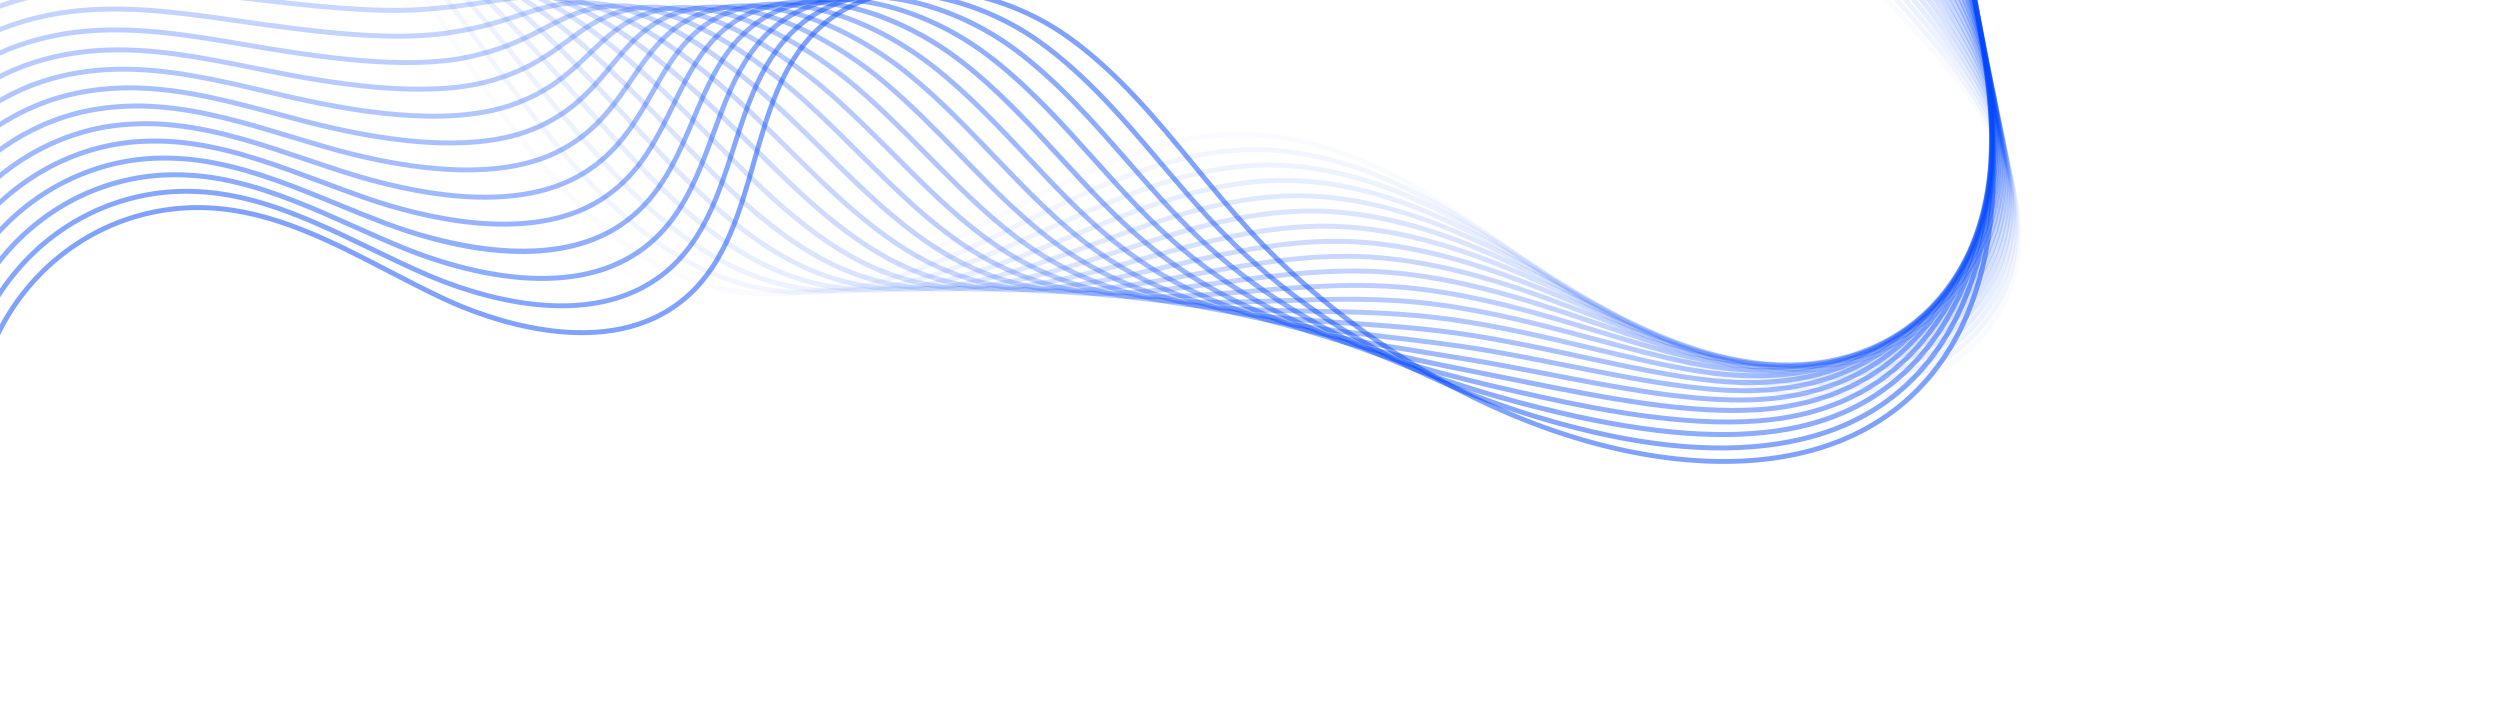 <svg width="280" height="81" viewBox="0 0 280 81" fill="none" xmlns="http://www.w3.org/2000/svg">
<mask id="mask0_8239_8968" style="mask-type:alpha" maskUnits="userSpaceOnUse" x="-20" y="-115" width="311" height="245">
<rect x="-24" y="-46.617" width="279.667" height="186.999" rx="20" transform="rotate(-15 -24 -46.617)" fill="#D9D9D9"/>
</mask>
<g mask="url(#mask0_8239_8968)">
<g clip-path="url(#clip0_8239_8968)">
<g style="mix-blend-mode:screen" opacity="0.05">
<path d="M211.069 44.493C206.907 45.608 202.424 45.744 198.33 44.894C188.35 42.822 179.885 36.462 171.699 30.311C170.946 29.744 170.193 29.18 169.44 28.617C160.256 21.733 150.205 15.356 138.933 15.309C129.466 15.283 120.674 19.9 112.171 24.365C102.453 29.468 92.405 34.744 81.58 32.755C74.238 31.406 67.336 26.785 60.485 18.628C57.931 15.59 55.376 12.094 52.67 7.941C51.918 6.793 51.174 5.639 50.433 4.489C49.065 2.365 47.648 0.17 46.242 -1.903C41.837 -8.431 36.886 -15.158 29.142 -19.379C28.673 -19.634 28.184 -19.881 27.699 -20.116C20.812 -23.413 12.484 -24.589 4.25 -23.419C-1.857 -22.554 -7.625 -20.396 -12.428 -17.18C-14.048 -16.095 -15.588 -14.893 -17.034 -13.585C-26.096 -5.435 -31.678 7.267 -31.963 20.394L-32.517 20.382C-32.227 7.106 -26.577 -5.745 -17.403 -13.995C-15.938 -15.32 -14.379 -16.536 -12.738 -17.635C-7.866 -20.898 -2.02 -23.083 4.17 -23.963C12.51 -25.145 20.95 -23.955 27.936 -20.611C28.433 -20.373 28.927 -20.121 29.404 -19.862C37.257 -15.579 42.256 -8.795 46.698 -2.209C48.107 -0.132 49.525 2.066 50.896 4.192C51.636 5.341 52.381 6.491 53.13 7.643C55.824 11.777 58.363 15.256 60.905 18.275C67.672 26.33 74.466 30.89 81.676 32.214C92.314 34.169 101.833 29.17 111.91 23.878C120.472 19.383 129.327 14.733 138.932 14.759C150.364 14.807 160.509 21.236 169.769 28.177C170.523 28.739 171.276 29.304 172.029 29.872C180.169 35.982 188.588 42.304 198.443 44.355C209.083 46.563 222.407 41.674 225.281 30.879C227.316 23.226 223.553 15.841 221.128 12.12C218.632 8.286 215.478 4.867 212.421 1.561C211.043 0.069 209.619 -1.474 208.273 -3.034C204.437 -7.493 201.062 -12.329 198.199 -17.468C187.845 -36.03 184.244 -58.421 188.322 -78.9C188.891 -81.753 189.603 -84.575 190.457 -87.356C197.599 -110.636 214.048 -130.47 235.586 -141.772L235.844 -141.282C214.435 -130.047 198.085 -110.333 190.986 -87.193C190.138 -84.431 189.43 -81.628 188.864 -78.795C184.812 -58.444 188.391 -36.191 198.682 -17.742C201.526 -12.636 204.88 -7.83 208.691 -3.4C210.034 -1.846 211.452 -0.307 212.827 1.181C215.896 4.504 219.067 7.942 221.591 11.813C224.066 15.612 227.906 23.158 225.816 31.018C223.915 38.148 217.929 42.655 211.069 44.493Z" fill="#0047FF" fill-opacity="0.5"/>
</g>
<g style="mix-blend-mode:screen" opacity="0.1">
<path d="M210.668 43.743C206.981 44.731 203.074 44.936 199.472 44.332C189.515 42.663 180.88 36.577 172.529 30.691L171.143 29.716C161.913 23.227 151.862 17.201 140.908 17.04C131.693 16.933 123.096 21.112 114.784 25.155C105.127 29.852 95.142 34.708 84.494 32.428C75.132 30.419 67.984 23.18 63.421 17.907C60.886 14.98 58.223 11.573 55.271 7.507L54.37 6.27C52.342 3.487 50.428 0.858 48.503 -1.616C43.463 -8.095 39.018 -13.33 31.613 -16.802C31.148 -17.02 30.663 -17.232 30.172 -17.432C23.187 -20.294 14.57 -21.432 6.529 -20.553C0.245 -19.867 -5.413 -18.024 -10.29 -15.075C-11.942 -14.074 -13.519 -12.953 -15.009 -11.723C-24.429 -3.959 -30.35 8.974 -30.463 22.016L-31.017 22.012C-30.904 8.805 -24.903 -4.28 -15.36 -12.151C-13.85 -13.399 -12.251 -14.534 -10.575 -15.549C-5.63 -18.541 0.105 -20.409 6.473 -21.105C14.604 -21.994 23.319 -20.843 30.388 -17.946C30.886 -17.743 31.38 -17.527 31.852 -17.308C39.369 -13.783 43.858 -8.501 48.941 -1.959C50.871 0.521 52.789 3.154 54.818 5.944L55.72 7.18C58.66 11.235 61.32 14.627 63.841 17.544C68.352 22.757 75.412 29.914 84.611 31.885C95.075 34.13 104.531 29.526 114.543 24.656C122.914 20.585 131.569 16.375 140.917 16.485C152.021 16.65 162.156 22.725 171.462 29.262L172.849 30.239C181.149 36.089 189.734 42.137 199.565 43.788C209.748 45.495 222.417 40.612 225.129 29.751C227.008 22.226 223.399 14.946 221.08 11.277C218.704 7.515 215.715 4.139 212.825 0.874C211.487 -0.637 210.103 -2.201 208.797 -3.78C205.149 -8.212 201.962 -13.004 199.286 -18.082C189.662 -36.319 186.741 -58.155 191.272 -77.991C191.894 -80.716 192.667 -83.457 193.57 -86.138C201.096 -108.456 217.597 -127.411 238.84 -138.143L239.09 -137.649C217.974 -126.982 201.574 -108.142 194.094 -85.96C193.198 -83.302 192.437 -80.601 191.812 -77.866C187.309 -58.159 190.213 -36.463 199.776 -18.341C202.435 -13.296 205.602 -8.537 209.228 -4.136C210.526 -2.563 211.907 -1.004 213.242 0.505C216.147 3.786 219.15 7.179 221.55 10.977C223.916 14.722 227.598 22.157 225.669 29.882C223.84 37.193 217.65 41.872 210.668 43.743Z" fill="#0047FF" fill-opacity="0.5"/>
</g>
<g style="mix-blend-mode:screen" opacity="0.14">
<path d="M210.441 43.06C207.243 43.923 203.908 44.164 200.618 43.772C190.671 42.534 182.229 36.983 173.291 31.108L172.85 30.815C164.192 25.125 154.025 19.031 142.888 18.77C133.916 18.561 125.513 22.315 117.387 25.948C107.346 30.433 97.874 34.668 87.408 32.098C78.649 29.947 71.852 23.353 66.359 17.187C63.337 13.799 60.394 10.189 57.873 7.071C55.026 3.55 52.769 0.881 50.769 -1.327C45.381 -7.28 41.31 -11.394 34.087 -14.225C33.619 -14.408 33.14 -14.582 32.648 -14.748C25.387 -17.224 16.698 -18.295 8.809 -17.687C2.422 -17.196 -3.284 -15.609 -8.154 -12.969C-9.839 -12.053 -11.454 -11.014 -12.985 -9.859C-22.899 -2.405 -29.021 10.431 -28.963 23.643L-29.516 23.646C-29.573 10.261 -23.367 -2.749 -13.316 -10.304C-11.763 -11.476 -10.125 -12.53 -8.414 -13.459C-3.48 -16.134 2.3 -17.744 8.767 -18.241C16.727 -18.855 25.496 -17.774 32.827 -15.274C33.324 -15.105 33.811 -14.928 34.288 -14.744C41.624 -11.868 45.738 -7.716 51.179 -1.701C53.186 0.517 55.45 3.194 58.304 6.723C60.821 9.836 63.758 13.438 66.775 16.816C72.213 22.919 78.932 29.443 87.543 31.558C97.822 34.084 107.217 29.885 117.161 25.44C125.347 21.782 133.808 18 142.902 18.214C154.184 18.479 164.433 24.617 173.154 30.35L173.596 30.643C182.478 36.483 190.869 42 200.688 43.222C210.667 44.463 222.481 39.34 224.98 28.628C226.706 21.231 223.248 14.057 221.034 10.44C218.781 6.755 215.962 3.425 213.235 0.207C211.935 -1.329 210.59 -2.917 209.326 -4.522C205.863 -8.923 202.862 -13.669 200.37 -18.684C191.342 -36.859 189.158 -57.594 194.22 -77.069C194.909 -79.722 195.73 -82.338 196.681 -84.908C204.584 -106.261 221.136 -124.338 242.092 -134.503L242.334 -134.004C221.506 -123.901 205.057 -105.936 197.201 -84.721C196.256 -82.163 195.433 -79.543 194.756 -76.935C189.728 -57.588 191.897 -36.99 200.866 -18.935C203.34 -13.953 206.321 -9.239 209.761 -4.868C211.019 -3.271 212.364 -1.689 213.658 -0.155C216.397 3.08 219.232 6.425 221.506 10.146C223.764 13.836 227.289 21.166 225.518 28.748C223.748 36.316 217.497 41.17 210.441 43.06Z" fill="#0047FF" fill-opacity="0.5"/>
</g>
<g style="mix-blend-mode:screen" opacity="0.19">
<path d="M210.199 42.402C207.453 43.142 204.601 43.414 201.764 43.206C191.766 42.429 182.623 36.841 174.555 31.912C165.433 26.337 155.626 20.865 144.866 20.5C136.155 20.205 127.961 23.532 120.035 26.748C110.049 30.801 100.617 34.63 90.327 31.768C81.664 29.359 74.93 22.604 69.3 16.465C67.318 14.307 65.373 12.12 63.491 10.005C62.461 8.85 61.457 7.72 60.481 6.634C57.777 3.627 55.276 1.044 53.041 -1.042C47.585 -6.135 43.757 -9.388 36.562 -11.653C36.095 -11.797 35.616 -11.936 35.124 -12.068C27.429 -14.162 18.669 -15.167 11.089 -14.824C4.577 -14.531 -1.173 -13.201 -6.013 -10.868C-7.732 -10.038 -9.385 -9.079 -10.958 -7.998C-21.208 -0.988 -27.685 12.069 -27.459 25.269L-28.013 25.279C-28.243 11.895 -21.671 -1.346 -11.272 -8.458C-9.675 -9.554 -7.997 -10.527 -6.253 -11.367C-1.346 -13.733 4.481 -15.082 11.063 -15.378C18.7 -15.723 27.521 -14.711 35.268 -12.603C35.767 -12.47 36.253 -12.329 36.726 -12.182C44.035 -9.886 47.904 -6.593 53.414 -1.446C55.659 0.652 58.172 3.246 60.888 6.266C61.864 7.351 62.871 8.482 63.899 9.638C65.78 11.751 67.728 13.935 69.703 16.091C75.282 22.176 81.949 28.866 90.47 31.233C100.579 34.045 109.926 30.251 119.819 26.235C127.799 22.996 136.05 19.647 144.878 19.946C155.772 20.316 165.651 25.827 174.836 31.439C182.85 36.337 191.933 41.888 201.799 42.655C211.213 43.386 222.481 38.325 224.823 27.503C225.988 22.116 224.623 15.758 220.981 9.599C218.851 5.993 216.202 2.716 213.641 -0.454C212.378 -2.017 211.071 -3.634 209.848 -5.265C206.571 -9.638 203.759 -14.339 201.454 -19.293C193.16 -37.096 191.637 -57.312 197.168 -76.155C197.908 -78.681 198.791 -81.214 199.793 -83.687C208.062 -104.067 224.664 -121.264 245.34 -130.868L245.577 -130.367C225.023 -120.82 208.523 -103.73 200.3 -83.476C199.305 -81.021 198.429 -78.504 197.694 -75.997C192.201 -57.283 193.714 -37.206 201.951 -19.524C204.24 -14.604 207.034 -9.936 210.289 -5.594C211.506 -3.971 212.81 -2.355 214.07 -0.799C216.643 2.386 219.307 5.679 221.456 9.32C225.169 15.6 226.556 22.099 225.363 27.623C223.644 35.584 217.238 40.516 210.199 42.402Z" fill="#0047FF" fill-opacity="0.5"/>
</g>
<g style="mix-blend-mode:screen" opacity="0.24">
<path d="M209.93 41.802C207.641 42.419 205.275 42.702 202.905 42.644C193.608 42.394 185.335 38.134 176.255 33.011C168.135 28.432 158.03 22.732 146.836 22.229C138.394 21.854 130.418 24.755 122.708 27.561C112.761 31.178 103.362 34.599 93.236 31.44C85.131 28.914 78.672 22.576 72.231 15.743L71.091 14.535C68.402 11.686 65.625 8.74 63.078 6.198C60.362 3.481 57.675 1.077 55.306 -0.755C50.11 -4.776 46.542 -7.329 39.038 -9.081C38.572 -9.19 38.093 -9.292 37.601 -9.39C32.608 -10.406 22.821 -12.09 13.367 -11.962C6.629 -11.872 0.989 -10.827 -3.874 -8.766C-5.628 -8.024 -7.321 -7.146 -8.937 -6.14C-19.507 0.414 -26.349 13.688 -25.959 26.89L-26.512 26.905C-26.914 13.305 -20.125 0.147 -9.226 -6.612C-7.586 -7.632 -5.869 -8.523 -4.091 -9.276C0.84 -11.365 6.549 -12.425 13.361 -12.51C22.867 -12.639 32.698 -10.947 37.711 -9.927C38.21 -9.828 38.692 -9.725 39.165 -9.615C46.78 -7.836 50.389 -5.254 55.647 -1.187C58.033 0.659 60.739 3.079 63.472 5.812C66.022 8.361 68.803 11.309 71.495 14.16L72.635 15.369C79.027 22.143 85.423 28.426 93.402 30.915C103.349 34.018 112.66 30.629 122.519 27.045C130.285 24.22 138.315 21.301 146.863 21.682C158.188 22.188 168.786 28.17 176.527 32.533C185.542 37.619 193.75 41.848 202.921 42.094C212.129 42.341 222.556 37.025 224.673 26.386C225.727 21.096 224.398 14.839 220.934 8.767C218.928 5.246 216.45 2.026 214.056 -1.089C212.829 -2.687 211.559 -4.335 210.371 -6.001C207.278 -10.344 204.65 -15.001 202.529 -19.893C194.954 -37.403 194.098 -57.057 200.108 -75.233C200.907 -77.659 201.845 -80.089 202.896 -82.455C211.526 -101.859 228.18 -118.178 248.584 -127.226L248.809 -126.719C228.534 -117.732 211.984 -101.516 203.413 -82.237C202.371 -79.889 201.439 -77.476 200.645 -75.066C194.675 -57.078 195.531 -37.52 203.049 -20.12C205.153 -15.263 207.761 -10.64 210.829 -6.328C212.008 -4.673 213.274 -3.026 214.499 -1.433C216.905 1.697 219.397 4.933 221.419 8.487C224.949 14.675 226.299 21.068 225.22 26.489C223.572 34.747 217.076 39.888 209.93 41.802Z" fill="#0047FF" fill-opacity="0.5"/>
</g>
<g style="mix-blend-mode:screen" opacity="0.29">
<path d="M209.597 41.263C207.787 41.751 205.925 42.027 204.051 42.085C194.728 42.351 186.049 38.294 177.957 34.115L177.704 33.984C169.151 29.567 159.458 24.56 148.811 23.967C140.657 23.515 132.913 25.992 125.42 28.391C115.494 31.566 106.118 34.567 96.148 31.115C88.057 28.309 81.622 21.674 75.401 15.263L75.169 15.024C71.305 11.048 68.292 8.11 65.685 5.763C62.86 3.223 60.06 1.074 57.583 -0.465C51.942 -3.968 48.668 -5.407 41.516 -6.507C41.052 -6.579 40.573 -6.644 40.08 -6.709L39.038 -6.85C32.083 -7.788 23.428 -8.958 15.648 -9.097C8.751 -9.224 3.064 -8.428 -1.738 -6.664C-3.523 -6.009 -5.252 -5.212 -6.91 -4.281C-17.966 1.908 -25.017 15.088 -24.458 28.514L-25.011 28.536C-25.579 14.907 -18.417 1.525 -7.181 -4.764C-5.498 -5.71 -3.742 -6.519 -1.929 -7.184C2.937 -8.971 8.69 -9.778 15.658 -9.651C23.467 -9.514 32.143 -8.336 39.111 -7.399L40.151 -7.258C40.649 -7.193 41.131 -7.126 41.599 -7.055C48.845 -5.94 52.164 -4.482 57.874 -0.936C60.378 0.62 63.206 2.794 66.053 5.351C68.671 7.702 71.696 10.652 75.566 14.638L75.798 14.877C81.976 21.244 88.363 27.829 96.331 30.587C106.127 33.979 115.418 31.006 125.254 27.857C132.794 25.446 140.59 22.951 148.844 23.409C159.611 24.008 169.356 29.039 177.959 33.487L178.213 33.618C186.24 37.764 194.846 41.789 204.037 41.526C212.52 41.286 222.559 36.09 224.521 25.259C225.461 20.063 224.171 13.911 220.884 7.925C219.004 4.496 216.7 1.337 214.473 -1.717C213.278 -3.354 212.044 -5.045 210.899 -6.747C207.993 -11.063 205.554 -15.675 203.622 -20.506C196.768 -37.684 196.57 -56.797 203.061 -74.325C203.92 -76.652 204.912 -78.978 206.013 -81.24C215.126 -99.93 231.405 -114.975 251.843 -123.595L252.059 -123.085C231.74 -114.515 215.565 -99.567 206.513 -80.994C205.422 -78.749 204.438 -76.439 203.583 -74.13C197.137 -56.734 197.333 -37.763 204.137 -20.708C206.055 -15.914 208.476 -11.337 211.36 -7.054C212.499 -5.359 213.73 -3.671 214.92 -2.041C217.159 1.028 219.476 4.2 221.372 7.666C224.72 13.763 226.029 20.05 225.067 25.366C223.465 34.179 216.677 39.366 209.597 41.263Z" fill="#0047FF" fill-opacity="0.5"/>
</g>
<g style="mix-blend-mode:screen" opacity="0.33">
<path d="M209.253 40.794C207.926 41.151 206.57 41.392 205.201 41.515C196.792 42.265 188.914 39.536 179.665 35.209L178.252 34.547C170.09 30.712 160.84 26.367 150.787 25.694C142.938 25.168 135.438 27.231 128.184 29.226C118.262 31.957 108.889 34.535 99.063 30.781C91.621 27.938 85.58 21.841 79.739 15.946C79.194 15.398 78.65 14.85 78.106 14.303C74.479 10.674 71.175 7.654 68.286 5.327C65.329 2.945 62.415 1.041 59.857 -0.177C54.269 -2.841 51.299 -3.4 43.991 -3.936C43.63 -3.962 43.257 -3.985 42.879 -4.01L42.555 -4.026C39.399 -4.228 35.84 -4.602 32.072 -4.998C27.361 -5.493 22.49 -6.004 17.924 -6.229C10.75 -6.589 5.179 -6.056 0.398 -4.563C-1.42 -3.997 -3.188 -3.282 -4.888 -2.425C-16.247 3.291 -23.677 16.683 -22.956 30.138L-23.512 30.168C-24.241 16.499 -16.686 2.893 -5.136 -2.916C-3.409 -3.788 -1.614 -4.516 0.233 -5.091C5.079 -6.606 10.71 -7.146 17.954 -6.787C22.534 -6.562 27.413 -6.049 32.132 -5.554C35.894 -5.158 39.444 -4.784 42.587 -4.583L42.911 -4.566C43.293 -4.542 43.667 -4.519 44.029 -4.492C51.419 -3.95 54.419 -3.383 60.093 -0.681C62.69 0.555 65.641 2.483 68.631 4.892C71.534 7.232 74.852 10.265 78.493 13.909C79.038 14.455 79.582 15.003 80.127 15.554C85.927 21.407 91.925 27.459 99.256 30.261C108.914 33.95 118.2 31.395 128.034 28.69C135.33 26.682 142.877 24.609 150.821 25.138C160.976 25.816 170.278 30.187 178.483 34.042L179.897 34.704C189.061 38.994 196.862 41.696 205.148 40.961C213.464 40.219 222.633 34.73 224.365 24.135C225.433 17.606 223.033 11.259 220.832 7.084C219.079 3.752 216.949 0.663 214.887 -2.324C213.726 -4.006 212.528 -5.745 211.421 -7.492C208.701 -11.78 206.448 -16.348 204.702 -21.116C198.56 -37.965 199.022 -56.535 206.01 -73.409C206.928 -75.637 207.976 -77.858 209.126 -80.013C218.578 -97.704 234.902 -111.891 255.095 -119.958L255.301 -119.443C235.228 -111.424 219.004 -97.328 209.618 -79.751C208.477 -77.61 207.437 -75.405 206.526 -73.194C199.593 -56.449 199.132 -38.02 205.227 -21.303C206.958 -16.572 209.193 -12.04 211.893 -7.786C212.993 -6.047 214.19 -4.314 215.348 -2.633C217.417 0.367 219.558 3.471 221.327 6.832C223.567 11.082 226.008 17.55 224.916 24.23C223.416 33.404 216.498 38.853 209.253 40.794Z" fill="#0047FF" fill-opacity="0.5"/>
</g>
<g style="mix-blend-mode:screen" opacity="0.38">
<path d="M208.78 40.434C207.98 40.649 207.169 40.821 206.351 40.949C197.453 42.334 189.083 39.538 181.373 36.31C180.498 35.943 179.608 35.567 178.703 35.183C170.962 31.9 162.189 28.173 152.762 27.428C145.233 26.835 138 28.492 131.005 30.093C121.064 32.369 111.675 34.519 101.975 30.454C95.098 27.572 89.424 21.917 83.935 16.449C82.974 15.491 82.01 14.532 81.041 13.585C77.485 10.123 73.975 7.118 70.891 4.893C67.788 2.649 64.761 0.995 62.147 0.108C57.296 -1.539 54.694 -1.495 49.508 -1.406C48.585 -1.391 47.585 -1.373 46.479 -1.365L45.91 -1.359C45.627 -1.356 45.336 -1.353 45.04 -1.352C40.329 -1.326 34.496 -1.94 28.858 -2.53C25.979 -2.832 23.002 -3.144 20.212 -3.368C15.174 -3.77 8.61 -4.036 2.537 -2.458C0.687 -1.98 -1.118 -1.344 -2.86 -0.559C-14.701 4.763 -22.346 18.055 -21.453 31.765L-22.005 31.802C-22.913 17.865 -15.134 4.349 -3.088 -1.064C-1.317 -1.862 0.518 -2.508 2.398 -2.995C8.549 -4.593 15.171 -4.328 20.254 -3.919C23.05 -3.695 26.03 -3.383 28.912 -3.081C34.536 -2.491 40.355 -1.883 45.035 -1.905L45.901 -1.912L46.472 -1.919C47.577 -1.927 48.575 -1.944 49.496 -1.96C54.576 -2.05 57.377 -2.096 62.315 -0.419C64.987 0.489 68.065 2.169 71.214 4.44C74.319 6.68 77.85 9.705 81.426 13.187C82.401 14.133 83.361 15.094 84.324 16.054C89.775 21.484 95.411 27.1 102.188 29.941C111.723 33.937 121.028 31.806 130.88 29.55C137.915 27.94 145.19 26.274 152.803 26.87C162.318 27.617 171.136 31.364 178.916 34.668C179.817 35.05 180.706 35.425 181.586 35.793C189.223 38.992 197.5 41.764 206.266 40.398C213.547 39.264 222.617 34.031 224.217 23.012C225.147 16.612 222.866 10.362 220.788 6.245C219.163 3.021 217.206 0.01 215.314 -2.9C214.186 -4.635 213.02 -6.43 211.95 -8.232C209.415 -12.494 207.35 -17.018 205.791 -21.726C200.353 -38.244 201.477 -56.273 208.964 -72.495C209.939 -74.622 211.045 -76.742 212.243 -78.793C222.014 -95.478 238.39 -108.809 258.347 -116.325L258.543 -115.807C238.702 -108.334 222.429 -95.09 212.72 -78.512C211.531 -76.477 210.436 -74.374 209.465 -72.263C202.038 -56.169 200.921 -38.283 206.316 -21.898C207.862 -17.23 209.91 -12.744 212.425 -8.519C213.488 -6.727 214.651 -4.936 215.776 -3.205C217.676 -0.28 219.642 2.743 221.28 5.995C223.393 10.183 225.714 16.552 224.763 23.091C223.297 33.211 215.704 38.579 208.78 40.434Z" fill="#0047FF" fill-opacity="0.5"/>
</g>
<g style="mix-blend-mode:screen" opacity="0.43">
<path d="M208.326 40.177C208.05 40.251 207.775 40.319 207.501 40.381C200.431 42.003 193.127 41.112 183.079 37.405C181.762 36.92 180.414 36.406 179.038 35.88C171.755 33.1 163.5 29.947 154.74 29.155C147.557 28.504 140.618 29.763 133.905 30.982C123.917 32.797 114.484 34.51 104.892 30.12C98.518 27.204 93.184 21.924 88.024 16.81C86.706 15.505 85.344 14.155 83.98 12.861C80.399 9.47 76.776 6.561 73.498 4.451C70.236 2.351 67.1 0.945 64.426 0.391C60.46 -0.439 58.048 -0.063 54.71 0.459C53.101 0.71 51.278 0.995 48.953 1.204L48.881 1.211C48.441 1.251 47.986 1.291 47.512 1.327C41.648 1.758 34.209 0.873 27.006 0.022C25.473 -0.16 23.959 -0.339 22.486 -0.503C16.688 -1.153 10.512 -1.581 4.672 -0.357C2.79 0.033 0.946 0.587 -0.839 1.301C-12.969 6.13 -21.008 19.627 -19.955 33.387L-20.506 33.432C-21.579 19.437 -13.393 5.706 -1.045 0.784C0.77 0.059 2.645 -0.505 4.559 -0.902C10.479 -2.137 16.701 -1.705 22.549 -1.055C24.022 -0.892 25.537 -0.713 27.072 -0.53C34.244 0.32 41.661 1.199 47.473 0.772C47.943 0.738 48.395 0.697 48.831 0.657L48.904 0.65C51.211 0.444 53.025 0.164 54.624 -0.091C58.021 -0.621 60.475 -1.003 64.539 -0.153C67.279 0.419 70.482 1.851 73.799 3.988C77.116 6.125 80.758 9.046 84.362 12.462C85.729 13.76 87.094 15.112 88.41 16.425C93.535 21.501 98.835 26.749 105.119 29.625C114.553 33.942 123.904 32.244 133.804 30.445C140.551 29.22 147.529 27.953 154.787 28.612C163.624 29.415 171.916 32.579 179.232 35.371C180.608 35.896 181.953 36.41 183.268 36.895C193.21 40.561 200.418 41.446 207.375 39.851C214.554 38.204 222.706 32.626 224.063 21.903C224.855 15.633 222.691 9.479 220.737 5.419C219.242 2.311 217.461 -0.612 215.737 -3.44C214.637 -5.24 213.504 -7.102 212.472 -8.968C210.123 -13.201 208.245 -17.68 206.873 -22.323C202.131 -38.515 203.924 -56.006 211.913 -71.569C212.949 -73.598 214.108 -75.611 215.354 -77.558C225.427 -93.237 241.851 -105.704 261.597 -112.677L261.781 -112.155C242.15 -105.223 225.828 -92.829 215.821 -77.258C214.582 -75.327 213.433 -73.328 212.405 -71.316C204.477 -55.878 202.702 -38.532 207.404 -22.478C208.702 -18.02 210.571 -13.566 212.956 -9.234C213.982 -7.378 215.114 -5.521 216.209 -3.727C217.938 -0.893 219.728 2.046 221.235 5.179C223.222 9.306 225.422 15.568 224.611 21.973C223.274 32.561 215.474 38.262 208.326 40.177Z" fill="#0047FF" fill-opacity="0.5"/>
</g>
<g style="mix-blend-mode:screen" opacity="0.48">
<path d="M207.506 40.144C200.925 41.908 193.855 41.388 184.787 38.505C182.987 37.935 181.162 37.313 179.224 36.65C172.448 34.338 164.766 31.719 156.716 30.887C149.91 30.184 143.297 31.065 136.901 31.917C126.829 33.258 117.313 34.525 107.806 29.791C101.886 26.844 96.871 21.88 92.02 17.078C90.364 15.44 88.655 13.744 86.917 12.142C83.296 8.801 79.558 5.99 76.106 4.015C72.683 2.056 69.435 0.898 66.709 0.661C63.153 0.358 60.995 1.069 58.263 1.968C56.424 2.574 54.339 3.261 51.432 3.764C50.971 3.843 50.492 3.923 49.991 3.994C43.161 4.966 33.983 3.662 25.882 2.51L24.765 2.352C18.921 1.524 12.72 0.794 6.806 1.735C4.892 2.036 3.01 2.51 1.182 3.151C-11.223 7.501 -19.665 21.198 -18.453 35.011L-19.006 35.056C-20.24 20.997 -11.639 7.056 1 2.627C2.859 1.975 4.773 1.492 6.719 1.187C12.708 0.234 18.956 0.968 24.843 1.803L25.959 1.961C34.023 3.105 43.163 4.402 49.911 3.443C50.407 3.373 50.88 3.293 51.335 3.215C54.203 2.719 56.272 2.038 58.089 1.439C60.882 0.521 63.087 -0.209 66.755 0.106C69.559 0.345 72.886 1.528 76.379 3.527C79.871 5.526 83.639 8.359 87.292 11.729C89.033 13.339 90.753 15.037 92.408 16.68C97.453 21.67 102.217 26.384 108.051 29.291C117.41 33.948 126.842 32.692 136.825 31.368C143.254 30.512 149.9 29.626 156.77 30.336C164.883 31.173 172.596 33.804 179.4 36.12C181.341 36.781 183.164 37.405 184.956 37.976C194.439 40.998 201.696 41.398 208.49 39.284C215.21 37.195 222.791 31.235 223.92 20.771C224.58 14.635 222.532 8.575 220.697 4.57C219.334 1.591 217.728 -1.227 216.173 -3.962C215.104 -5.839 214.001 -7.778 213.007 -9.719C210.784 -14.079 209.089 -18.527 207.967 -22.939C203.913 -38.81 206.365 -55.758 214.873 -70.662C215.971 -72.591 217.184 -74.503 218.48 -76.342C228.835 -91 245.306 -102.615 264.859 -109.049L265.032 -108.522C245.591 -102.126 229.22 -90.582 218.932 -76.022C217.648 -74.199 216.443 -72.302 215.355 -70.388C206.918 -55.609 204.485 -38.807 208.504 -23.076C209.615 -18.703 211.296 -14.294 213.5 -9.971C214.488 -8.041 215.589 -6.106 216.654 -4.236C218.213 -1.495 219.827 1.338 221.201 4.341C223.063 8.406 225.144 14.569 224.471 20.831C223.318 31.56 215.547 37.671 208.659 39.811C208.275 39.93 207.89 40.041 207.506 40.144Z" fill="#0047FF" fill-opacity="0.5"/>
</g>
<g style="mix-blend-mode:screen" opacity="0.52">
<path d="M206.403 40.38C200.578 41.941 194.281 41.676 186.498 39.6C184.169 38.981 181.77 38.252 179.228 37.48C173.015 35.597 165.973 33.461 158.692 32.616C152.306 31.874 146.062 32.394 140.026 32.901C129.824 33.754 120.189 34.561 110.724 29.457C105.223 26.49 100.716 22.012 95.947 17.272C93.981 15.318 91.946 13.296 89.859 11.417C86.238 8.164 82.281 5.376 78.716 3.571C75.128 1.75 71.769 0.842 68.998 0.933C65.629 1.044 63.567 2.124 61.183 3.373C59.275 4.372 57.12 5.505 53.915 6.327C53.455 6.445 52.975 6.561 52.472 6.667C45.441 8.147 35.664 6.694 27.051 5.217C20.494 4.089 14.607 3.206 8.948 3.836C7.003 4.047 5.083 4.44 3.212 5.01C-9.672 8.935 -18.339 22.529 -16.944 36.633L-17.495 36.688C-18.919 22.329 -10.086 8.482 3.045 4.481C4.949 3.901 6.904 3.501 8.882 3.286C14.613 2.649 20.541 3.536 27.14 4.672C35.702 6.141 45.417 7.586 52.353 6.126C52.848 6.023 53.324 5.906 53.772 5.791C56.909 4.986 59.04 3.865 60.923 2.883C63.368 1.602 65.479 0.495 68.977 0.38C71.841 0.285 75.293 1.218 78.963 3.077C82.632 4.936 86.517 7.673 90.226 11.006C92.325 12.895 94.364 14.92 96.331 16.88C101.072 21.592 105.551 26.042 110.981 28.971C120.3 33.995 129.857 33.197 139.974 32.35C146.04 31.843 152.313 31.318 158.753 32.066C166.087 32.916 173.149 35.06 179.386 36.952C181.923 37.721 184.318 38.449 186.638 39.065C195.834 41.518 202.92 41.413 209.599 38.727C212.634 37.502 222.63 32.524 223.762 19.65C224.18 14.902 223.1 9.397 220.641 3.732C219.413 0.896 217.981 -1.81 216.601 -4.429C215.559 -6.396 214.484 -8.43 213.527 -10.464C211.49 -14.817 209.982 -19.22 209.049 -23.548C205.672 -39.103 208.788 -55.511 217.823 -69.748C218.98 -71.577 220.247 -73.385 221.593 -75.119C232.354 -88.954 248.445 -99.43 268.109 -105.411L268.27 -104.882C248.711 -98.933 232.721 -88.523 222.03 -74.778C220.695 -73.058 219.437 -71.266 218.291 -69.45C209.335 -55.336 206.245 -39.075 209.592 -23.664C210.515 -19.378 212.013 -15.014 214.03 -10.697C214.984 -8.677 216.053 -6.648 217.091 -4.686C218.48 -2.059 219.916 0.658 221.153 3.514C223.649 9.261 224.743 14.859 224.317 19.7C223.157 32.889 212.92 37.992 209.81 39.247C208.698 39.693 207.56 40.071 206.403 40.38Z" fill="#0047FF" fill-opacity="0.5"/>
</g>
<g style="mix-blend-mode:screen" opacity="0.57">
<path d="M205.477 40.767C200.371 42.135 194.752 42.096 188.208 40.698C185.291 40.072 182.23 39.249 178.989 38.377C173.146 36.804 167.102 35.175 160.668 34.346C154.756 33.581 148.94 33.779 143.313 33.964C132.918 34.312 123.103 34.641 113.635 29.126C108.521 26.146 104.286 21.907 99.807 17.418C97.554 15.162 95.224 12.829 92.793 10.696C89.113 7.475 85.038 4.788 81.319 3.131C77.567 1.458 74.095 0.792 71.277 1.203C67.978 1.684 66.043 3.107 63.803 4.751C61.897 6.154 59.736 7.744 56.388 8.887C55.87 9.064 55.398 9.211 54.945 9.337C47.741 11.346 37.471 9.717 29.328 8.076L28.898 7.985C22.711 6.743 16.867 5.562 11.084 5.934C9.109 6.055 7.15 6.368 5.235 6.867L5.082 6.908C-7.986 10.41 -16.991 24.145 -15.447 38.261L-15.998 38.321C-17.575 23.941 -8.387 9.941 4.934 6.372L5.091 6.33C7.04 5.821 9.034 5.503 11.045 5.38C16.904 5.002 22.783 6.19 29.003 7.449L29.432 7.534C37.515 9.164 47.72 10.783 54.797 8.803C55.24 8.684 55.701 8.536 56.209 8.362C59.476 7.247 61.509 5.751 63.475 4.304C65.678 2.684 67.761 1.153 71.197 0.652C74.117 0.226 77.695 0.907 81.542 2.619C85.31 4.306 89.436 7.022 93.156 10.281C95.602 12.425 97.938 14.768 100.196 17.027C104.652 21.49 108.86 25.705 113.917 28.647C123.243 34.081 132.984 33.755 143.297 33.409C148.945 33.221 154.785 33.025 160.741 33.795C167.215 34.636 173.275 36.264 179.136 37.842C182.37 38.711 185.423 39.533 188.326 40.155C197.285 42.075 204.193 41.467 210.716 38.174C214.317 36.357 222.782 30.805 223.617 18.53C223.937 13.825 222.922 8.565 220.599 2.894C219.506 0.22 218.252 -2.349 217.038 -4.839C216.024 -6.916 214.978 -9.065 214.057 -11.207C212.205 -15.553 210.885 -19.913 210.139 -24.158C207.433 -39.401 211.212 -55.269 220.779 -68.835C221.994 -70.564 223.318 -72.268 224.713 -73.896C235.701 -86.694 251.831 -96.333 271.365 -101.776L271.514 -101.242C252.087 -95.83 236.048 -86.249 225.134 -73.536C223.75 -71.921 222.438 -70.231 221.232 -68.515C211.744 -55.071 208.003 -39.355 210.679 -24.255C211.419 -20.051 212.724 -15.737 214.561 -11.426C215.472 -9.3 216.518 -7.153 217.53 -5.082C218.748 -2.587 220.007 -0.007 221.107 2.684C223.461 8.434 224.491 13.777 224.164 18.567C223.307 31.127 214.645 36.807 210.96 38.668C209.209 39.554 207.372 40.258 205.477 40.767Z" fill="#0047FF" fill-opacity="0.5"/>
</g>
<g style="mix-blend-mode:screen" opacity="0.62">
<path d="M204.582 41.379C200.203 42.552 195.398 42.677 189.916 41.795C186.324 41.212 182.489 40.298 178.428 39.326C173.366 38.115 168.13 36.862 162.641 36.077C157.279 35.309 151.968 35.219 146.831 35.131C136.156 34.949 126.073 34.776 116.548 28.795C111.798 25.813 107.827 21.791 103.622 17.533C101.102 14.981 98.496 12.341 95.727 9.976C91.988 6.782 87.793 4.194 83.921 2.69C80.002 1.165 76.417 0.744 73.554 1.47C70.258 2.299 68.326 4.169 66.276 6.144C64.311 8.035 62.281 9.99 58.862 11.451C58.355 11.668 57.883 11.851 57.419 12.012C49.821 14.648 39.045 12.664 31.607 10.941L29.982 10.563C24.185 9.207 18.71 7.926 13.217 8.032C11.211 8.061 9.214 8.293 7.255 8.724C-6.144 11.671 -15.656 25.648 -13.951 39.886L-14.502 39.953C-16.239 25.438 -6.531 11.183 7.136 8.182C9.131 7.745 11.165 7.511 13.208 7.483C18.77 7.375 24.277 8.663 30.108 10.027L31.733 10.406C39.102 12.109 49.779 14.077 57.238 11.488C57.69 11.332 58.151 11.153 58.645 10.941C61.972 9.52 63.965 7.6 65.893 5.744C67.998 3.717 69.994 1.8 73.419 0.932C76.394 0.178 80.096 0.607 84.123 2.173C88.048 3.697 92.298 6.322 96.09 9.553C98.876 11.934 101.49 14.582 104.019 17.143C108.201 21.38 112.15 25.377 116.845 28.325C126.239 34.225 136.247 34.396 146.84 34.578C151.994 34.665 157.324 34.756 162.72 35.529C168.235 36.317 173.481 37.573 178.556 38.787C182.609 39.761 186.434 40.672 190.004 41.247C198.66 42.636 205.594 41.488 211.82 37.621C215.93 35.068 222.911 29.047 223.46 17.408C223.678 12.817 222.7 7.655 220.546 2.054C219.591 -0.437 218.511 -2.849 217.467 -5.182C216.479 -7.39 215.455 -9.678 214.578 -11.952C212.912 -16.296 211.783 -20.607 211.22 -24.769C209.172 -39.712 213.614 -55.037 223.73 -67.919C225.004 -69.551 226.383 -71.15 227.827 -72.672C239.002 -84.423 255.177 -93.231 274.614 -98.137L274.75 -97.6C255.407 -92.719 239.33 -83.971 228.229 -72.291C226.797 -70.781 225.43 -69.195 224.165 -67.578C214.148 -54.815 209.745 -39.638 211.769 -24.84C212.326 -20.72 213.446 -16.45 215.096 -12.148C215.967 -9.886 216.942 -7.71 217.973 -5.406C219.021 -3.065 220.104 -0.645 221.063 1.86C223.243 7.533 224.237 12.774 224.015 17.439C223.45 29.334 216.316 35.485 212.114 38.096C209.78 39.557 207.242 40.663 204.582 41.379Z" fill="#0047FF" fill-opacity="0.5"/>
</g>
<g style="mix-blend-mode:screen" opacity="0.67">
<path d="M203.891 42.15C200.197 43.14 196.157 43.375 191.628 42.889C187.251 42.421 182.474 41.395 177.425 40.308C173.295 39.419 169.025 38.501 164.619 37.807C159.912 37.068 155.22 36.752 150.681 36.447C139.602 35.7 129.137 34.996 119.464 28.464C115.063 25.491 111.17 21.495 107.408 17.629C104.635 14.782 101.767 11.837 98.667 9.257C94.859 6.089 90.549 3.603 86.531 2.25C82.443 0.873 78.748 0.699 75.834 1.735C72.513 2.919 70.646 5.173 68.67 7.557C66.761 9.86 64.788 12.242 61.338 14.014C60.852 14.263 60.38 14.482 59.895 14.684C54.077 17.087 45.322 16.793 33.889 13.806C33.01 13.576 32.136 13.345 31.267 13.111C25.787 11.646 20.611 10.261 15.355 10.132C13.32 10.071 11.284 10.222 9.28 10.583C-4.598 13.085 -14.343 26.96 -12.449 41.513L-12.998 41.585C-14.93 26.741 -4.978 12.591 9.181 10.035C11.222 9.667 13.296 9.514 15.369 9.576C20.689 9.707 25.896 11.098 31.413 12.572C32.283 12.804 33.156 13.036 34.031 13.266C45.347 16.221 53.982 16.524 59.682 14.17C60.153 13.974 60.612 13.76 61.084 13.518C64.433 11.796 66.368 9.461 68.241 7.2C70.264 4.757 72.18 2.447 75.645 1.211C78.676 0.131 82.499 0.309 86.704 1.723C90.779 3.095 95.162 5.616 99.019 8.828C102.142 11.43 105.019 14.385 107.801 17.242C111.718 21.265 115.417 25.064 119.772 28.004C129.321 34.453 139.71 35.153 150.721 35.892C155.271 36.197 159.977 36.515 164.706 37.258C169.128 37.954 173.407 38.874 177.544 39.765C182.582 40.849 187.343 41.878 191.689 42.337C200.215 43.246 206.967 41.575 212.934 37.07C216.677 34.245 223.004 27.787 223.311 16.287C223.431 11.825 222.484 6.754 220.499 1.214C219.683 -1.063 218.778 -3.287 217.904 -5.437C216.894 -7.919 215.94 -10.262 215.106 -12.698C213.63 -17.035 212.688 -21.302 212.308 -25.381C210.919 -40.034 216.026 -54.816 226.687 -67.006C228.027 -68.539 229.456 -70.034 230.948 -71.45C242.422 -82.317 258.211 -90.074 277.869 -94.5L277.991 -93.96C258.43 -89.553 242.731 -81.846 231.326 -71.051C229.848 -69.647 228.426 -68.165 227.101 -66.645C216.537 -54.57 211.483 -39.937 212.857 -25.432C213.235 -21.396 214.166 -17.172 215.627 -12.877C216.457 -10.456 217.408 -8.119 218.416 -5.646C219.293 -3.49 220.201 -1.261 221.018 1.027C223.027 6.632 223.983 11.771 223.863 16.302C223.55 28.034 217.089 34.628 213.265 37.513C210.357 39.709 207.269 41.245 203.891 42.15Z" fill="#0047FF" fill-opacity="0.5"/>
</g>
<g style="mix-blend-mode:screen" opacity="0.71">
<path d="M203.422 43.054C200.358 43.875 197.023 44.176 193.338 43.985C188.011 43.708 182.063 42.528 175.768 41.275C172.791 40.684 169.713 40.073 166.59 39.535C162.704 38.866 158.794 38.413 155.016 37.975C143.346 36.621 132.324 35.341 122.376 28.13C118.308 25.18 114.675 21.387 111.162 17.717C108.15 14.572 105.036 11.323 101.602 8.535C97.724 5.389 93.296 3 89.133 1.806C84.877 0.587 81.064 0.652 78.104 1.998C74.73 3.535 72.921 6.183 71.008 8.993C69.166 11.699 67.261 14.499 63.809 16.57C63.337 16.854 62.851 17.117 62.371 17.351C54.953 20.919 44.024 18.948 36.169 16.665C35.008 16.328 33.855 15.979 32.707 15.635C27.486 14.058 22.555 12.569 17.492 12.228C15.428 12.076 13.353 12.146 11.303 12.437C-2.803 14.448 -12.999 28.508 -10.948 43.136L-11.497 43.213C-13.588 28.288 -3.184 13.941 11.224 11.884C13.312 11.589 15.426 11.517 17.529 11.672C22.653 12.016 27.614 13.514 32.865 15.101C34.01 15.447 35.162 15.795 36.321 16.133C44.087 18.388 54.869 20.343 62.125 16.852C62.592 16.624 63.063 16.37 63.522 16.095C66.868 14.083 68.736 11.338 70.548 8.681C72.507 5.806 74.356 3.091 77.872 1.491C80.952 0.091 84.899 0.014 89.284 1.272C93.515 2.486 98.013 4.908 101.949 8.102C105.409 10.913 108.536 14.178 111.56 17.335C115.217 21.155 118.672 24.762 122.699 27.683C132.529 34.809 143.486 36.079 155.078 37.426C158.863 37.865 162.777 38.32 166.682 38.991C169.813 39.529 172.894 40.142 175.874 40.734C182.149 41.979 188.075 43.157 193.363 43.431C201.809 43.869 208.38 41.674 214.042 36.523C218.168 32.769 223.099 26.015 223.156 15.165C223.177 10.833 222.267 5.861 220.447 0.374C219.776 -1.652 219.044 -3.647 218.337 -5.577C217.35 -8.267 216.42 -10.81 215.629 -13.446C214.346 -17.774 213.593 -21.995 213.393 -25.993C212.653 -40.366 218.424 -54.607 229.641 -66.094C231.035 -67.526 232.523 -68.918 234.065 -70.229C245.635 -80.044 261.467 -86.988 281.122 -90.865L281.23 -90.322C261.668 -86.46 245.921 -79.561 234.424 -69.807C232.895 -68.507 231.419 -67.127 230.037 -65.707C218.929 -54.33 213.215 -40.237 213.945 -26.019C214.144 -22.065 214.888 -17.887 216.16 -13.602C216.942 -10.983 217.871 -8.449 218.857 -5.767C219.566 -3.834 220.3 -1.835 220.971 0.2C222.811 5.745 223.732 10.781 223.708 15.17C223.651 26.221 218.622 33.105 214.413 36.935C211.114 39.939 207.51 41.958 203.422 43.054Z" fill="#0047FF" fill-opacity="0.5"/>
</g>
<g style="mix-blend-mode:screen" opacity="0.76">
<path d="M203.152 44.07C200.665 44.736 197.978 45.067 195.049 45.079C188.513 45.106 181.028 43.662 173.105 42.134C171.607 41.845 170.094 41.556 168.566 41.267C165.747 40.74 162.895 40.28 160.139 39.836C147.58 37.812 135.716 35.9 125.292 27.799C121.548 24.887 118.17 21.294 114.904 17.817C111.662 14.366 108.309 10.797 104.539 7.81C100.589 4.687 96.043 2.396 91.738 1.361C87.311 0.296 83.381 0.606 80.374 2.258C76.933 4.148 75.181 7.213 73.327 10.458C71.556 13.559 69.724 16.764 66.279 19.13C65.818 19.448 65.333 19.747 64.838 20.021C57.287 24.168 46.319 22.041 38.445 19.527C37.045 19.079 35.655 18.611 34.271 18.143C29.262 16.453 24.534 14.855 19.626 14.323C17.533 14.082 15.42 14.071 13.324 14.291C6.615 15.006 0.276 18.634 -4.057 24.242C-8.564 30.078 -10.528 37.557 -9.448 44.761L-9.996 44.843C-11.099 37.49 -9.093 29.858 -4.497 23.899C-0.074 18.171 6.403 14.466 13.273 13.733C15.407 13.509 17.56 13.519 19.693 13.764C24.657 14.31 29.412 15.917 34.452 17.618C35.833 18.084 37.22 18.553 38.618 18.999C46.386 21.479 57.194 23.584 64.572 19.536C65.05 19.271 65.519 18.981 65.965 18.673C69.305 16.38 71.105 13.229 72.845 10.183C74.738 6.869 76.528 3.737 80.106 1.773C83.239 0.053 87.304 -0.275 91.867 0.823C96.248 1.877 100.87 4.204 104.881 7.377C108.685 10.389 112.051 13.972 115.307 17.438C118.563 20.904 121.922 24.48 125.63 27.362C135.943 35.377 147.738 37.278 160.226 39.289C162.986 39.735 165.839 40.194 168.667 40.723C170.194 41.009 171.705 41.303 173.209 41.59C181.105 43.113 188.563 44.551 195.046 44.525C203.457 44.491 209.849 41.776 215.157 35.978C218.839 31.957 223.188 24.887 223.007 14.045C222.935 9.807 222.082 5.06 220.4 -0.466C219.875 -2.193 219.313 -3.906 218.771 -5.563C217.803 -8.516 216.889 -11.306 216.155 -14.191C215.05 -18.571 214.502 -22.631 214.477 -26.603C214.38 -40.708 220.814 -54.407 232.595 -65.176C234.049 -66.509 235.593 -67.796 237.184 -69.001C248.948 -77.894 264.384 -83.854 284.375 -87.224L284.467 -86.678C264.563 -83.323 249.209 -77.397 237.521 -68.56C235.945 -67.366 234.415 -66.09 232.977 -64.767C221.313 -54.105 214.942 -40.552 215.038 -26.606C215.061 -22.678 215.603 -18.662 216.696 -14.326C217.425 -11.46 218.336 -8.679 219.301 -5.735C219.849 -4.075 220.411 -2.359 220.933 -0.626C222.634 4.95 223.492 9.746 223.565 14.037C223.75 25.061 219.32 32.257 215.57 36.353C211.996 40.25 207.949 42.784 203.152 44.07Z" fill="#0047FF" fill-opacity="0.5"/>
</g>
<g style="mix-blend-mode:screen" opacity="0.81">
<path d="M202.904 45.203C200.894 45.731 198.836 46.056 196.761 46.173C189.244 46.631 180.439 45.006 170.541 42.999C169.241 42.736 167.943 42.476 166.647 42.22C152.668 39.45 139.464 36.832 128.207 27.467C124.782 24.618 121.659 21.22 118.637 17.933C115.173 14.165 111.591 10.268 107.476 7.091C103.452 3.988 98.79 1.794 94.343 0.918C89.745 0.012 85.701 0.566 82.642 2.522C79.119 4.774 77.418 8.262 75.619 11.951C73.922 15.432 72.168 19.031 68.752 21.684C68.291 22.044 67.811 22.379 67.314 22.688C59.241 27.672 47.197 24.638 40.731 22.388C39.125 21.828 37.51 21.226 35.948 20.642C31.112 18.836 26.545 17.13 21.768 16.418C19.647 16.088 17.496 15.998 15.354 16.148C8.465 16.643 1.953 20.16 -2.512 25.797C-7.125 31.622 -9.106 39.126 -7.942 46.385L-8.489 46.472C-9.671 39.062 -7.65 31.398 -2.941 25.451C1.621 19.696 8.274 16.101 15.322 15.589C17.504 15.437 19.697 15.53 21.859 15.867C26.692 16.587 31.5 18.383 36.15 20.121C37.709 20.703 39.321 21.305 40.922 21.863C47.291 24.081 59.154 27.074 67.029 22.217C67.509 21.919 67.972 21.596 68.417 21.248C71.734 18.673 73.459 15.133 75.129 11.709C76.964 7.944 78.697 4.388 82.351 2.048C85.531 0.013 89.718 -0.568 94.457 0.367C98.987 1.261 103.738 3.489 107.822 6.645C111.976 9.851 115.572 13.766 119.052 17.551C122.061 20.825 125.172 24.21 128.568 27.034C139.717 36.306 152.854 38.914 166.761 41.67C168.059 41.928 169.358 42.187 170.658 42.449C180.517 44.449 189.285 46.068 196.737 45.612C205.045 45.106 211.438 41.776 216.284 35.43C219.525 31.185 223.297 23.834 222.868 12.922C222.705 8.802 221.909 4.281 220.363 -1.31C219.987 -2.672 219.598 -4.017 219.211 -5.352C218.261 -8.637 217.362 -11.74 216.694 -14.941C215.787 -19.31 215.423 -23.326 215.579 -27.218C216.114 -40.867 223.399 -54.37 235.567 -64.264C237.084 -65.501 238.683 -66.684 240.32 -67.781C252.206 -75.733 267.243 -80.757 287.644 -83.591L287.72 -83.041C267.406 -80.22 252.441 -75.224 240.628 -67.321C239.006 -66.233 237.423 -65.061 235.917 -63.835C223.861 -54.041 216.651 -40.684 216.123 -27.194C215.967 -23.347 216.328 -19.374 217.226 -15.052C217.89 -11.871 218.786 -8.774 219.733 -5.503C220.12 -4.165 220.51 -2.819 220.886 -1.454C222.444 4.177 223.246 8.74 223.41 12.903C223.846 23.98 220.01 31.451 216.714 35.769C213.034 40.59 208.481 43.707 202.904 45.203Z" fill="#0047FF" fill-opacity="0.5"/>
</g>
<g style="mix-blend-mode:screen" opacity="0.86">
<path d="M202.862 46.432C201.421 46.815 199.954 47.093 198.473 47.264C190.206 48.243 180.259 46.425 172.515 44.727C157.398 41.415 142.857 37.576 131.121 27.133C128.012 24.368 125.144 21.171 122.369 18.08C118.688 13.977 114.881 9.735 110.413 6.367C106.332 3.295 101.549 1.201 96.947 0.472C92.168 -0.268 88.003 0.532 84.906 2.782C81.295 5.406 79.645 9.327 77.899 13.477C76.279 17.329 74.604 21.311 71.218 24.246C70.762 24.645 70.282 25.018 69.783 25.362C61.604 30.964 49.504 27.698 43.013 25.252C41.231 24.58 39.444 23.844 37.709 23.135C33.222 21.296 28.584 19.398 23.907 18.516C21.758 18.094 19.567 17.921 17.378 17.999C10.317 18.277 3.628 21.683 -0.971 27.355C-3.298 30.211 -4.99 33.531 -5.934 37.093C-6.878 40.654 -7.053 44.377 -6.446 48.012L-6.992 48.103C-7.611 44.39 -7.432 40.588 -6.467 36.95C-5.502 33.312 -3.773 29.921 -1.395 27.004C3.304 21.212 10.141 17.732 17.361 17.445C19.591 17.366 21.824 17.541 24.014 17.969C28.742 18.859 33.408 20.771 37.92 22.621C39.649 23.33 41.437 24.062 43.212 24.732C48.354 26.67 61.205 30.567 69.474 24.907C69.956 24.576 70.419 24.217 70.86 23.833C74.148 20.982 75.798 17.06 77.394 13.267C79.093 9.228 80.849 5.053 84.586 2.339C87.806 -0 92.111 -0.833 97.037 -0.07C101.728 0.673 106.599 2.804 110.751 5.93C115.266 9.328 119.087 13.592 122.787 17.715C125.551 20.794 128.409 23.979 131.495 26.724C143.131 37.078 157.597 40.894 172.639 44.191C180.34 45.879 190.229 47.692 198.412 46.719C206.762 45.726 212.969 41.859 217.397 34.893C221.48 28.464 223.273 20.696 222.712 11.81C222.395 6.751 221.26 1.691 220.312 -2.144C220.087 -3.051 219.859 -3.952 219.634 -4.847C218.694 -8.563 217.807 -12.073 217.218 -15.68C216.513 -20.038 216.331 -24.009 216.666 -27.823C217.828 -41.233 225.796 -54.179 238.525 -63.34C240.1 -64.476 241.754 -65.556 243.44 -66.548C258.72 -75.52 276.828 -78.42 290.897 -79.944L290.957 -79.393C276.946 -77.876 258.91 -74.989 243.721 -66.071C242.049 -65.087 240.41 -64.017 238.848 -62.89C226.25 -53.824 218.367 -41.022 217.217 -27.774C216.888 -24.007 217.067 -20.08 217.765 -15.769C218.35 -12.185 219.234 -8.687 220.171 -4.979C220.398 -4.081 220.624 -3.18 220.849 -2.276C221.808 1.588 222.947 6.673 223.267 11.775C223.827 20.784 222.014 28.661 217.867 35.19C214.153 41.021 209.221 44.727 202.862 46.432Z" fill="#0047FF" fill-opacity="0.5"/>
</g>
<g style="mix-blend-mode:screen" opacity="0.9">
<path d="M202.751 47.787C201.918 48.01 201.062 48.2 200.184 48.356C193.408 49.561 185.003 48.94 174.489 46.458C163.194 43.791 146.712 38.852 134.037 26.803C131.241 24.145 128.632 21.158 126.108 18.27C122.212 13.813 118.185 9.204 113.354 5.647C109.252 2.636 104.224 0.588 99.555 0.029C94.594 -0.551 90.313 0.493 87.169 3.045C83.456 6.04 81.858 10.407 80.166 15.029C78.625 19.242 77.03 23.596 73.686 26.805C73.232 27.241 72.753 27.649 72.251 28.028C70.558 29.289 68.636 30.21 66.593 30.739C58.684 32.858 49.479 29.809 45.292 28.111C43.357 27.327 41.414 26.459 39.534 25.619C35.159 23.667 30.636 21.647 26.044 20.609C23.868 20.097 21.639 19.843 19.403 19.853C12.177 19.899 5.317 23.191 0.582 28.887C-4.247 34.695 -6.264 42.26 -4.948 49.633L-5.493 49.73C-6.839 42.191 -4.78 34.463 0.154 28.529C4.995 22.708 12.008 19.342 19.397 19.295C21.676 19.285 23.947 19.543 26.165 20.064C30.813 21.118 35.366 23.148 39.761 25.113C41.633 25.951 43.576 26.816 45.501 27.593C50.661 29.684 63.558 33.873 71.916 27.581C72.4 27.215 72.862 26.821 73.3 26.401C76.554 23.282 78.125 18.987 79.644 14.834C81.288 10.344 82.986 5.697 86.82 2.61C90.079 -0.041 94.504 -1.126 99.614 -0.528C104.377 0.042 109.501 2.127 113.676 5.194C118.56 8.785 122.608 13.418 126.523 17.898C129.038 20.776 131.64 23.753 134.417 26.394C146.993 38.354 163.383 43.262 174.615 45.911C185.058 48.374 193.384 48.995 200.085 47.803C208.39 46.326 214.589 41.795 218.515 34.334C221.986 27.738 223.346 19.773 222.559 10.675C222.162 6.092 221.22 1.394 220.259 -2.998L220.048 -3.963C219.107 -8.244 218.227 -12.296 217.741 -16.444C217.238 -20.787 217.241 -24.714 217.751 -28.45C219.54 -41.635 228.189 -54.024 241.479 -62.439C243.116 -63.477 244.826 -64.453 246.559 -65.337C261.472 -72.939 278.982 -75.159 294.148 -76.321L294.193 -75.769C279.083 -74.605 261.637 -72.402 246.812 -64.845C245.091 -63.966 243.399 -63.003 241.778 -61.971C228.626 -53.644 220.069 -41.399 218.3 -28.38C217.797 -24.69 217.794 -20.809 218.288 -16.511C218.774 -12.392 219.649 -8.355 220.588 -4.085L220.799 -3.12C221.763 1.291 222.711 6.01 223.11 10.623C223.906 19.828 222.525 27.892 219.005 34.593C215.413 41.431 209.953 45.857 202.751 47.787Z" fill="#0047FF" fill-opacity="0.5"/>
</g>
<g style="mix-blend-mode:screen" opacity="0.95">
<path d="M202.764 49.228C202.476 49.305 202.187 49.382 201.896 49.447C194.855 51.12 186.298 50.697 176.463 48.188C165.465 45.413 149.682 39.396 136.951 26.467C134.469 23.947 132.124 21.184 129.857 18.512C125.749 13.673 121.503 8.668 116.285 4.924C112.105 1.923 106.955 -0.021 102.153 -0.418C97.032 -0.836 92.633 0.453 89.429 3.308C85.626 6.694 84.003 11.727 82.442 16.597C80.976 21.163 79.459 25.887 76.151 29.364C75.701 29.837 75.223 30.283 74.719 30.697C66.054 37.812 52.853 33.26 47.577 30.972C45.509 30.075 43.432 29.072 41.425 28.102C37.142 26.033 32.714 23.894 28.186 22.703C25.821 22.079 23.607 21.754 21.431 21.706C14.022 21.535 6.979 24.728 2.107 30.465C-2.812 36.263 -4.836 43.84 -3.442 51.267L-3.987 51.368C-5.41 43.782 -3.342 36.034 1.688 30.111C6.667 24.244 13.865 20.983 21.446 21.157C23.67 21.205 25.922 21.537 28.329 22.172C32.909 23.377 37.364 25.527 41.667 27.607C43.671 28.576 45.742 29.575 47.799 30.468C52.98 32.715 65.941 37.194 74.37 30.274C74.856 29.873 75.318 29.443 75.752 28.986C78.973 25.6 80.47 20.939 81.917 16.432C83.502 11.487 85.144 6.375 89.062 2.895C92.381 -0.064 96.924 -1.401 102.199 -0.97C107.099 -0.565 112.351 1.419 116.609 4.473C121.882 8.258 126.151 13.289 130.279 18.154C132.538 20.818 134.879 23.573 137.346 26.078C149.985 38.913 165.669 44.893 176.596 47.652C186.344 50.138 194.811 50.561 201.764 48.909C210.156 46.914 216.169 41.83 219.631 33.8C222.513 27.115 223.446 18.96 222.407 9.568C221.937 5.331 221.119 0.996 220.325 -3.197L220.207 -3.827C219.36 -8.324 218.575 -12.729 218.265 -17.179C217.965 -21.506 218.152 -25.39 218.836 -29.05C221.255 -42.023 230.585 -53.853 244.432 -61.508C246.13 -62.447 247.893 -63.318 249.674 -64.097C264.855 -70.731 282.268 -72 297.397 -72.668L297.421 -72.114C282.343 -71.448 264.992 -70.185 249.897 -63.589C248.132 -62.818 246.383 -61.953 244.7 -61.023C231.001 -53.454 221.775 -41.763 219.382 -28.952C218.703 -25.338 218.523 -21.502 218.818 -17.222C219.126 -12.801 219.909 -8.414 220.751 -3.935L220.87 -3.304C221.662 0.899 222.482 5.245 222.956 9.503C224.01 18.995 223.063 27.243 220.142 34.018C216.729 41.938 210.885 47.051 202.764 49.228Z" fill="#0047FF" fill-opacity="0.5"/>
</g>
<g style="mix-blend-mode:screen">
<path d="M202.835 50.747C184.622 55.627 157.65 45.407 139.868 26.134C137.701 23.786 135.629 21.264 133.625 18.824C129.308 13.571 124.843 8.139 119.223 4.202C111.3 -1.347 98.957 -3.451 91.69 3.572C87.79 7.344 86.227 12.855 84.717 18.184C83.137 23.763 81.503 29.536 77.187 33.371C68.199 41.36 53.998 35.748 49.86 33.836C47.678 32.83 45.481 31.687 43.365 30.586C37.06 27.311 30.542 23.926 23.46 23.557C15.865 23.168 8.634 26.263 3.628 32.046C-1.378 37.83 -3.411 45.423 -1.943 52.887L-2.487 52.994C-3.988 45.361 -1.913 37.593 3.207 31.688C8.327 25.784 15.72 22.608 23.485 23.006C30.689 23.372 37.263 26.791 43.62 30.093C45.733 31.188 47.918 32.328 50.091 33.329C54.148 35.206 68.08 40.72 76.818 32.955C81.013 29.226 82.625 23.537 84.184 18.035C85.714 12.635 87.296 7.051 91.305 3.176C98.785 -4.057 111.435 -1.927 119.54 3.749C125.223 7.729 129.711 13.191 134.052 18.473C136.051 20.905 138.118 23.421 140.275 25.758C159.557 46.655 189.688 56.855 207.44 48.486C216.132 44.389 225.757 34.117 222.251 8.446C221.875 5.684 221.401 2.86 220.944 0.13C219.294 -9.715 217.589 -19.895 219.924 -29.666C223.334 -43.944 235.931 -56.668 252.799 -62.874C267.436 -68.259 283.131 -68.85 300.653 -69.034L300.66 -68.48C283.195 -68.297 267.552 -67.705 252.995 -62.355C236.299 -56.212 223.835 -43.638 220.467 -29.539C218.16 -19.876 219.855 -9.752 221.493 0.038C221.95 2.773 222.424 5.601 222.799 8.371C226.352 34.374 216.537 44.811 207.68 48.988C206.121 49.717 204.499 50.306 202.835 50.747Z" fill="#0047FF" fill-opacity="0.5"/>
</g>
</g>
</g>
<defs>
<clipPath id="clip0_8239_8968">
<rect width="345.993" height="181.843" fill="white" transform="translate(-57.218 -67.831) rotate(-15)"/>
</clipPath>
</defs>
</svg>
